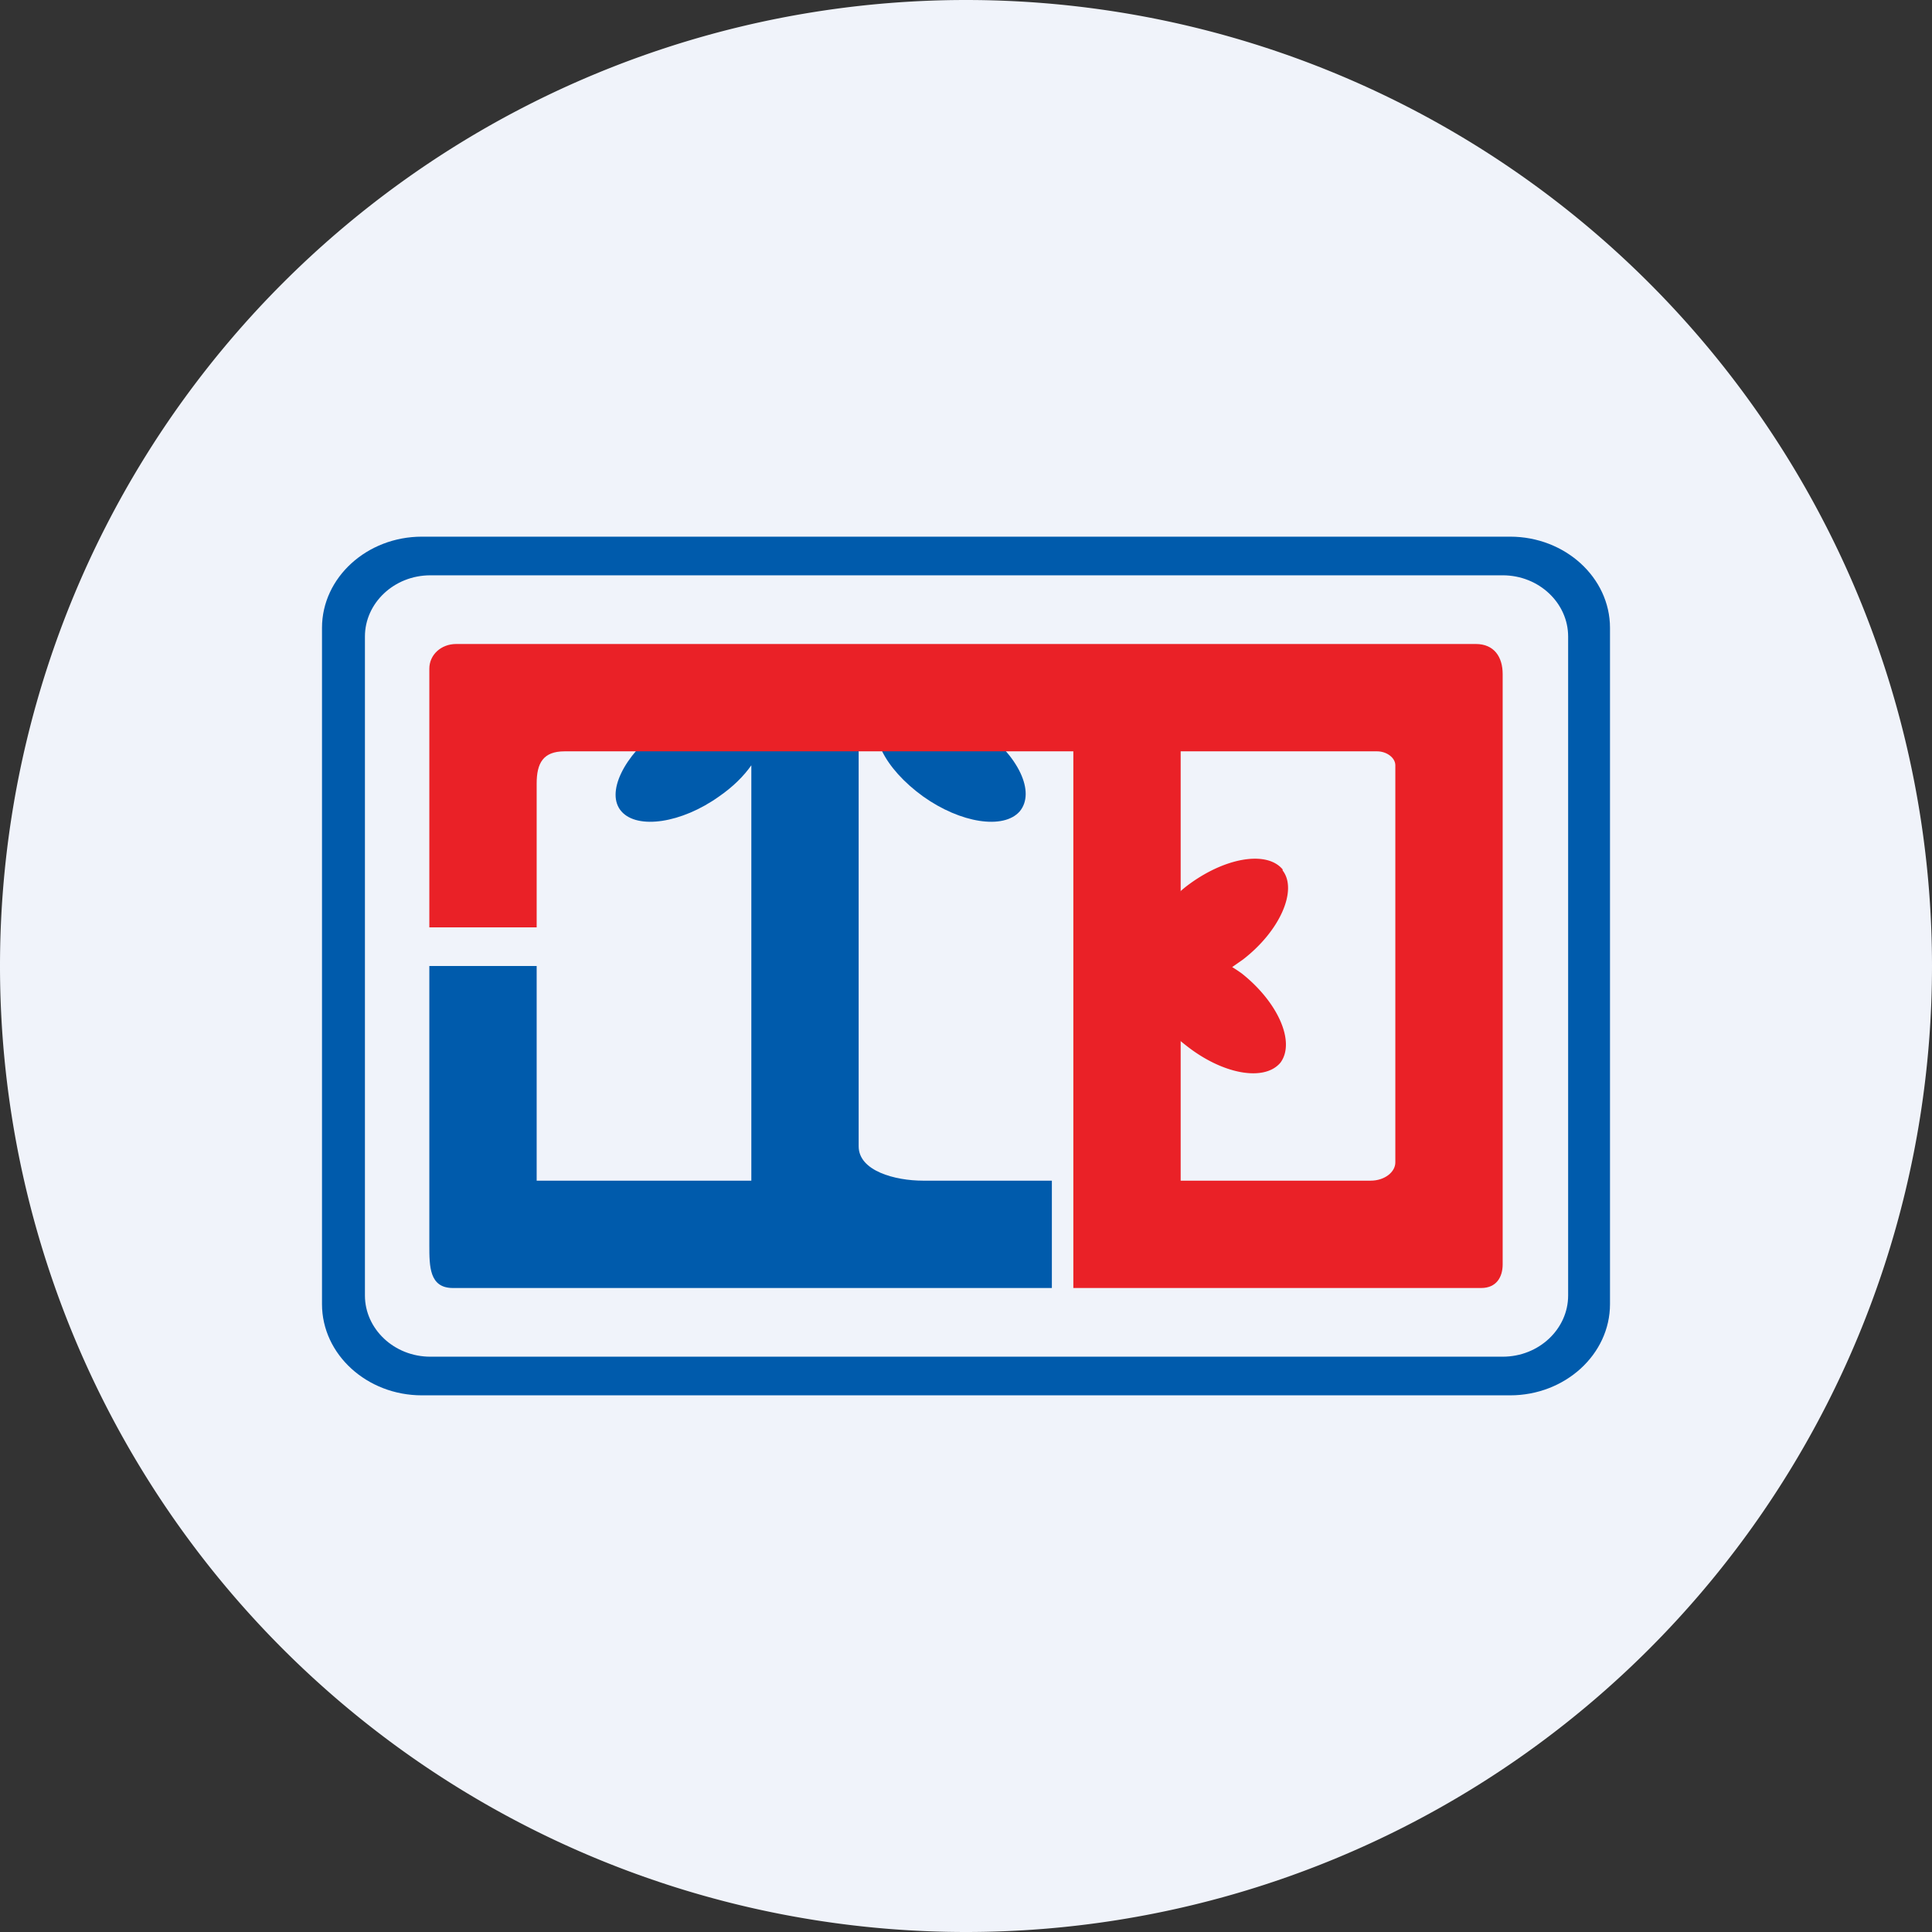 <ns0:svg xmlns:ns0="http://www.w3.org/2000/svg" width="18" height="18" viewBox="0 0 18 18"><ns0:rect x="0" y="0" width="18" height="18" fill="#333333" stroke="none"/><path xmlns="http://www.w3.org/2000/svg" fill="#F0F3FA" d="M9 18a9 9 0 0 1 0 -18a9 9 0 0 1 0 18Z" /><ns0:path fill-rule="evenodd" d="M3.93 5c-.51 0-.93.38-.93.85v6.3c0 .47.42.85.93.85h10.14c.51 0 .93-.38.93-.85v-6.3c0-.47-.42-.85-.93-.85H3.93Zm.08.36c-.34 0-.61.26-.61.57v6.14c0 .31.27.57.61.57H14c.34 0 .61-.26.61-.57V5.93c0-.31-.27-.57-.61-.57H4Z" fill="#005BAC" /><ns0:path d="M9.5 7.56c-.15.17-.55.11-.9-.14-.36-.26-.53-.6-.38-.78.15-.17.56-.1.91.14.36.26.52.6.37.78Zm-2.8-.14c-.35.25-.76.31-.91.14-.15-.17.02-.52.37-.78.3-.21.66-.3.84-.2v-.03h1v4.13c0 .23.34.32.6.32h1.2v1H4.22C4 12 4 11.8 4 11.6V9h1v2h2V7.13c-.07.1-.17.2-.3.29Z" fill="#005BAC" /><ns0:path d="M11.95 8.1c-.15-.18-.55-.11-.9.16-.3.24-.46.55-.4.75-.06.2.1.5.4.73.34.27.73.34.88.16.14-.19-.02-.56-.36-.83a1.48 1.48 0 0 0-.09-.06l.1-.07c.35-.27.51-.65.37-.83Z" fill="#EA2127" /><ns0:path fill-rule="evenodd" d="M4 8.64h1V7.3c0-.19.06-.3.26-.3H10v5h3.8c.14 0 .2-.1.2-.22v-5.5c0-.16-.08-.28-.25-.28h-9.5c-.14 0-.25.1-.25.23v2.4ZM11 7v4h1.77c.13 0 .23-.08.23-.17v-3.7c0-.07-.08-.13-.17-.13H11Z" fill="#EA2127" /></ns0:svg>